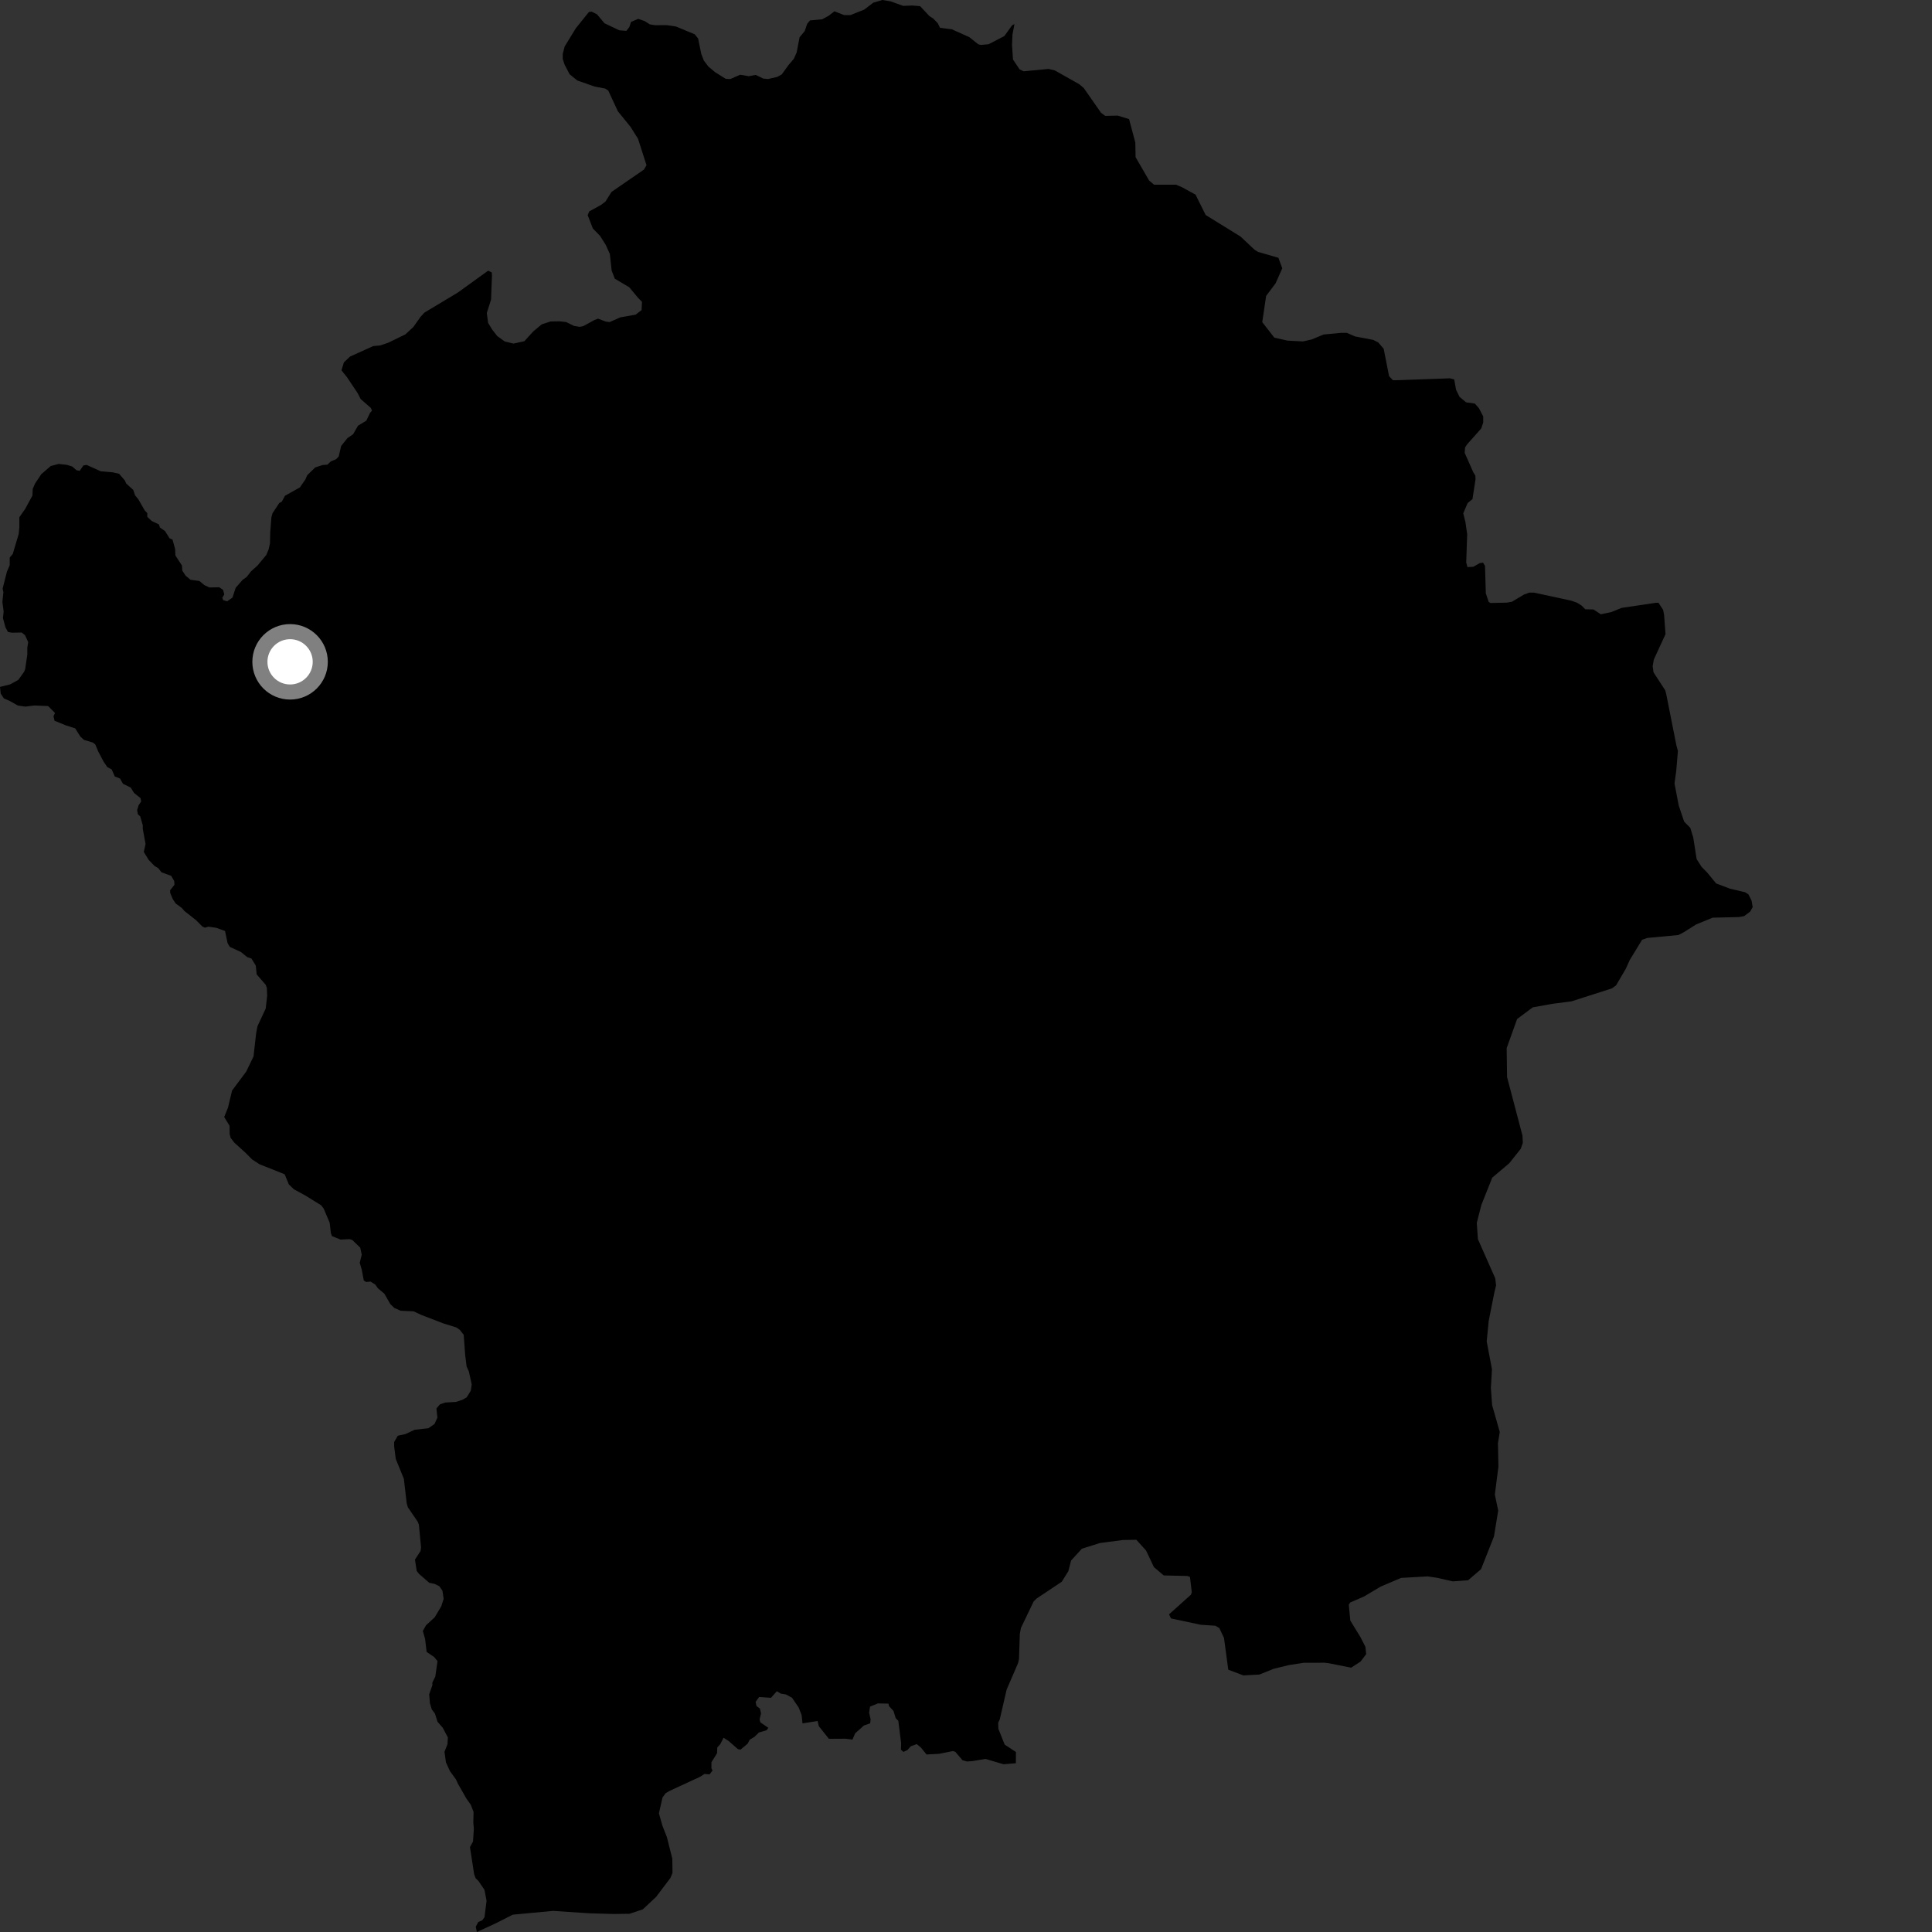 <?xml version="1.0" encoding="utf-8" ?>
<svg baseProfile="full" height="1024" version="1.1" width="1024" xmlns="http://www.w3.org/2000/svg" xmlns:ev="http://www.w3.org/2001/xml-events" xmlns:xlink="http://www.w3.org/1999/xlink"><rect width="100%" height="100%" fill="#333333" stroke="none"/><defs /><polygon fill="black" points="537.681,12.786 536.454,13.39 532.307,19.132 523.961,23.443 519.859,23.813 518.491,23.461 513.785,19.702 504.497,15.53 498.221,14.735 497.041,12.317 494.613,9.801 492.595,8.506 487.666,3.262 483.573,2.917 478.706,3.114 471.984,0.701 467.669,0.0 462.851,1.425 458.048,5.089 450.739,8.005 447.432,8.003 442.263,5.99 439.202,8.356 435.769,10.225 429.332,10.808 427.802,12.673 426.544,16.419 423.788,19.771 422.243,27.801 420.761,31.161 417.839,34.595 414.383,39.395 411.982,40.763 407.031,41.89 404.526,41.631 400.53,39.704 396.853,40.381 392.259,39.605 387.097,41.903 384.648,41.774 379.042,38.281 375.471,35.295 373.064,32.114 371.683,28.554 370.019,20.418 368.205,18.172 358.334,14.063 353.372,13.317 347.127,13.354 344.411,12.908 341.684,11.171 338.265,9.995 334.479,11.615 333.52,14.423 331.97,16.357 328.228,16.054 320.373,12.326 316.445,7.609 313.571,6.177 312.13,6.361 305.169,15.019 299.287,24.635 298.272,28.501 298.273,31.248 299.235,34.239 301.916,39.366 305.984,42.661 315.144,45.873 320.662,46.917 322.372,47.975 327.464,58.943 334.2,67.253 338.162,73.541 342.658,87.566 341.328,89.868 324.118,101.714 320.902,106.828 318.609,108.582 312.339,112.027 311.48,114.024 314.222,121.092 318.027,125.011 321.027,129.736 323.223,134.594 324.2,143.448 325.86,147.716 333.516,152.255 338.066,157.734 340.261,159.974 340.052,164.346 336.897,166.774 328.817,168.187 323.144,170.698 321.108,170.455 316.978,168.898 315.099,169.592 309.046,172.908 307.167,173.235 304.223,172.736 300.084,170.7 296.594,170.303 291.826,170.386 287.152,171.895 282.644,175.647 277.922,180.846 272.173,182.11 267.562,181.009 263.581,178.144 260.851,174.667 258.704,171.12 258.01,165.912 260.261,158.798 260.745,146.203 260.644,144.4 258.71,143.471 242.778,154.981 224.973,165.673 222.889,167.944 219.08,173.313 214.846,177.234 205.742,181.661 201.463,183.084 197.777,183.447 185.503,189 182.267,192.086 180.994,196.264 183.943,199.969 189.481,208.246 191.172,211.5 196.549,216.228 197.159,217.647 196.111,218.859 194.161,222.947 189.739,225.645 187.177,230.13 184.145,232.218 180.814,236.387 179.529,241.924 178.146,243.381 175.355,244.562 173.49,246.283 170.96,246.484 167.085,247.733 162.807,251.911 161.868,254.124 158.923,258.354 151.038,262.76 149.402,265.85 148.001,266.633 144.433,272.026 143.845,274.198 143.228,282.22 143.098,287.947 142.387,291.131 141.14,294.151 136.531,299.697 133.075,302.804 130.677,305.853 128.587,307.339 124.906,311.56 123.226,316.724 120.403,318.699 118.299,318.103 117.828,316.845 118.871,315.06 118.235,312.67 116.235,311.266 110.948,311.367 108.271,310.085 105.67,307.925 100.987,307.292 98.414,305.172 96.612,302.432 96.451,299.766 92.977,294.428 92.828,291.008 91.422,285.982 89.884,285.335 87.492,281.511 84.743,279.576 84.256,277.982 80.405,276.135 78.065,273.914 78.061,271.945 76.757,270.624 73.334,264.665 71.606,262.548 70.604,259.658 66.896,256.28 66.178,254.666 63.138,251.117 59.804,250.342 53.384,249.783 45.915,246.414 44.182,246.725 42.236,249.555 40.504,249.223 38.333,247.278 35.518,246.392 31.035,245.898 26.879,247.017 21.898,251.317 18.582,256.275 17.349,259.138 17.189,262.659 13.393,269.657 10.253,274.147 10.263,279.343 9.916,282.975 6.773,293.602 5.153,295.495 5.147,299.609 3.661,303.014 1.393,311.993 1.804,313.852 1.266,319.028 1.935,324.076 1.569,327.609 2.86,332.414 4.197,334.931 6.19,335.337 11.479,335.253 13.264,336.669 14.95,340.353 14.466,343.324 14.482,346.93 13.333,354.681 12.799,356.028 9.703,360.36 5.342,362.746 0.0,364.076 0.386,367.653 2.058,370.194 5.051,371.462 9.46,373.95 13.413,374.516 18.288,373.919 25.509,374.219 29.173,377.91 28.35,379.553 28.909,382.018 34.843,384.439 39.869,386.049 42.567,390.371 44.483,392.156 49.168,393.549 50.502,394.555 52.014,398.189 54.868,403.626 56.838,406.545 59.22,407.83 60.826,411.536 63.628,412.648 65.171,415.413 69.298,417.438 71.018,420.245 74.475,423.015 74.824,424.785 73.481,426.787 72.685,429.331 73.087,431.582 74.339,432.73 75.673,437.398 75.668,439.301 77.152,447.355 76.213,451.536 78.813,455.778 81.908,458.968 83.875,460.15 85.598,462.334 90.724,464.208 92.343,466.995 92.459,468.97 90.185,471.84 90.181,473.19 91.549,476.51 93.096,478.837 96.427,481.3 97.706,482.818 103.849,487.652 107.226,491.048 108.59,491.686 110.488,491.157 114.707,491.77 119.278,493.458 120.622,499.909 121.827,501.877 127.679,504.57 131.068,507.321 133.261,508.041 135.569,511.772 136.045,516.452 140.834,521.969 141.426,523.567 141.614,527.653 140.83,534.554 136.451,543.948 135.737,547.808 134.375,559.945 130.48,568 123.006,578.007 120.848,587.03 118.827,592.048 121.676,596.686 121.723,601.083 122.25,603.104 124.181,605.619 130.046,610.919 133.577,614.483 137.493,617.053 150.875,622.396 153.092,627.762 155.732,630.309 161.781,633.61 170.203,638.811 171.561,640.586 174.736,648.057 175.363,653.524 175.929,655.155 180.51,657.007 185.169,656.767 186.65,657.158 190.94,661.297 191.728,665.011 190.661,669.308 191.756,672.993 192.803,678.657 194.06,679.479 196.4,679.265 198.924,680.869 200.236,682.747 203.728,685.716 206.901,691.219 208.969,693.222 212.351,694.713 219.22,695.036 223.329,696.947 235.053,701.46 241.913,703.588 243.684,704.83 245.771,707.448 246.559,718.267 247.321,724.294 248.486,726.85 250.023,733.77 249.527,737.107 247.372,740.607 245.068,741.942 241.644,743.049 235.945,743.375 233.193,744.328 231.318,746.525 231.837,751.372 230.268,754.781 227.03,756.997 219.791,757.804 214.845,760.091 210.842,760.96 208.899,764.318 208.916,766.618 209.759,773.244 214.052,783.787 215.554,796.683 216.15,798.852 221.418,806.573 222.023,808.084 223.163,820.13 222.919,822.042 219.938,826.624 220.868,832.618 222.146,834.243 227.53,838.924 230.285,839.471 232.815,840.705 234.495,843.081 235.146,847.441 233.874,851.389 230.387,857.217 225.817,861.41 224.106,864.464 225.308,868.661 226.116,875.542 230.122,878.259 231.887,880.431 230.715,888.639 229.152,891.817 229.179,893.144 227.485,897.969 227.866,902.773 228.855,906.036 230.517,908.208 231.898,912.581 234.653,915.712 237.381,920.899 237.182,924.451 235.582,928.494 236.355,934.094 238.512,938.779 241.68,943.155 242.689,945.369 247.166,953.216 249.558,956.624 250.998,960.383 250.865,966.077 251.154,969.197 250.702,976.055 249.093,979 251.306,993.38 252.11,995.512 253.653,997.037 256.786,1001.674 257.889,1007.423 256.802,1016.139 255.604,1017.788 253.488,1018.714 252.168,1021.197 252.747,1024.0 262.744,1019.407 271.758,1014.822 293.161,1012.801 312.367,1014.082 324.936,1014.446 333.631,1014.347 340.713,1011.982 347.744,1005.393 355.314,995.392 356.444,992.651 356.333,985.111 353.478,973.744 351.077,967.599 349.237,961.093 351.156,952.689 352.837,950.412 354.828,949.237 371.025,941.745 373.407,940.228 376.091,940.451 377.659,938.401 377.068,937.177 377.073,934.048 380.04,929.257 380.186,926.18 381.782,924.418 383.498,921.04 386.089,922.683 391.097,927.06 392.462,927.356 396.281,924.17 397.343,922.1 399.939,920.522 402.207,918.274 406.263,917.084 407.242,915.796 403.003,912.88 402.607,911.338 403.35,908.105 402.776,905.585 400.942,904.209 400.49,902.029 402.364,899.443 408.645,899.875 411.741,896.382 413.837,897.654 416.548,898.092 419.775,899.835 423.317,905.034 424.867,908.993 425.343,913.428 433.332,912.157 434.001,914.913 439.334,921.602 448.121,921.551 451.815,922.016 453.256,918.679 457.92,914.552 461.208,913.392 461.446,911.323 460.652,907.723 461.131,904.543 465.286,902.845 470.893,902.955 471.214,904.322 473.576,906.848 474.745,910.662 476.122,912.068 477.621,923.92 477.508,927.368 478.838,928.538 480.958,927.565 482.72,925.564 485.904,924.413 488.134,926.26 491.089,929.915 497.763,929.558 505.024,928.105 506.324,928.483 510.124,932.949 512.51,933.631 515.379,933.427 522.304,932.263 531.887,935.084 538.43,934.558 538.467,928.588 532.507,924.686 529.152,916.309 529.058,913.099 529.865,911.408 533.543,895.519 539.607,881.467 540.086,879.408 540.526,866.025 541.114,862.846 547.874,848.765 549.587,847.134 562.751,838.368 566.241,832.772 567.696,827.113 573.414,820.852 582.897,817.855 595.093,816.233 602.281,816.111 607.44,821.814 611.604,830.606 616.806,835.015 629.208,835.289 630.714,835.785 631.666,843.894 631.242,845.201 619.623,855.628 620.651,857.804 636.424,861.158 644.171,861.677 646.279,862.921 648.742,868.145 651.009,884.972 659.012,887.999 667.495,887.546 675.142,884.483 683.13,882.528 691.095,881.303 701.979,881.276 704.308,881.55 716.132,883.903 721.103,880.686 724.098,876.739 723.693,872.822 721.048,867.674 715.692,858.941 714.888,850.524 715.638,849.357 723.027,846.138 731.832,840.905 742.6,836.328 756.715,835.522 761.725,836.273 769.984,838.164 778.151,837.557 784.996,831.683 791.838,814.347 794.081,800.622 792.297,792.155 794.196,777.327 793.945,764.919 794.904,758.964 790.854,744.736 790.197,735.693 790.775,725.75 787.983,710.965 789.039,700.139 792.016,685.146 792.959,681.271 792.505,677.528 783.32,656.763 782.723,648.161 785.148,638.667 790.92,624.17 799.948,616.543 806.023,608.894 807.138,605.718 806.944,601.906 798.772,570.847 798.566,555.5 804.108,540.096 812.401,533.913 822.77,532.048 832.937,530.726 854.336,523.87 856.575,522.235 861.763,513.358 863.756,508.909 870.35,498.088 873.104,497.135 889.578,495.582 892.485,494.074 898.96,489.989 907.736,486.385 921.595,486.065 924.436,485.55 927.642,483.148 928.96,480.752 928.345,477.277 926.709,474.047 924.942,472.905 916.868,471.007 909.566,468.223 904.928,462.561 901.863,459.445 899.256,455.343 897.453,443.888 895.906,438.785 892.636,435.487 889.762,426.928 887.523,415.266 888.453,408.489 889.326,398.021 888.483,394.869 883.124,367.833 882.579,365.844 876.396,356.348 875.944,353.102 876.557,349.602 882.76,336.098 882.011,326 881.498,323.246 879.019,319.487 877.692,319.487 859.428,322.203 854.129,324.378 848.461,325.596 844.582,323.03 840.23,322.92 838.24,320.932 835.779,319.408 832.748,318.358 813.107,314.107 810.547,314.105 807.706,315.146 801.359,318.929 798.7,319.407 789.982,319.598 789.032,319.023 787.517,314.478 787.085,299.918 786.045,298.21 784.238,298.487 780.921,300.389 777.788,300.583 777.122,298.116 777.645,283.176 776.694,276.639 775.56,272.083 777.879,266.628 780.442,264.539 782.059,254.006 781.963,252.109 780.829,250.218 776.313,240.024 776.507,237.176 777.553,235.567 785.085,227.101 786.138,223.941 786.135,220.718 783.864,216.357 781.68,213.893 777.081,213.261 773.597,210.357 771.748,206.606 770.758,201.094 768.485,200.508 740.779,201.509 738.269,201.514 736.237,199.375 733.371,184.842 730.508,181.516 727.879,180.165 718.211,178.315 713.83,176.414 710.802,176.421 701.586,177.29 695.129,179.946 690.625,180.96 682.465,180.546 675.42,178.962 669.017,170.749 671.073,156.845 676.073,150.195 679.63,142.207 677.574,136.624 666.796,133.522 664.93,132.35 657.529,125.389 639.034,113.959 633.654,103.158 626.291,99.14 623.307,97.891 611.7,97.903 609.055,95.685 601.889,83.304 601.744,75.567 598.436,63.132 592.41,61.274 585.792,61.424 583.529,59.723 574.446,46.702 572.062,44.666 559.132,37.348 555.757,36.537 542.574,37.786 540.436,36.807 536.906,31.548 536.389,23.808 536.637,18.293 537.681,12.786" /><circle cx="153.75" cy="350.784" fill="rgb(100%,100%,100%)" r="16" stroke="grey" stroke-width="8" /></svg>